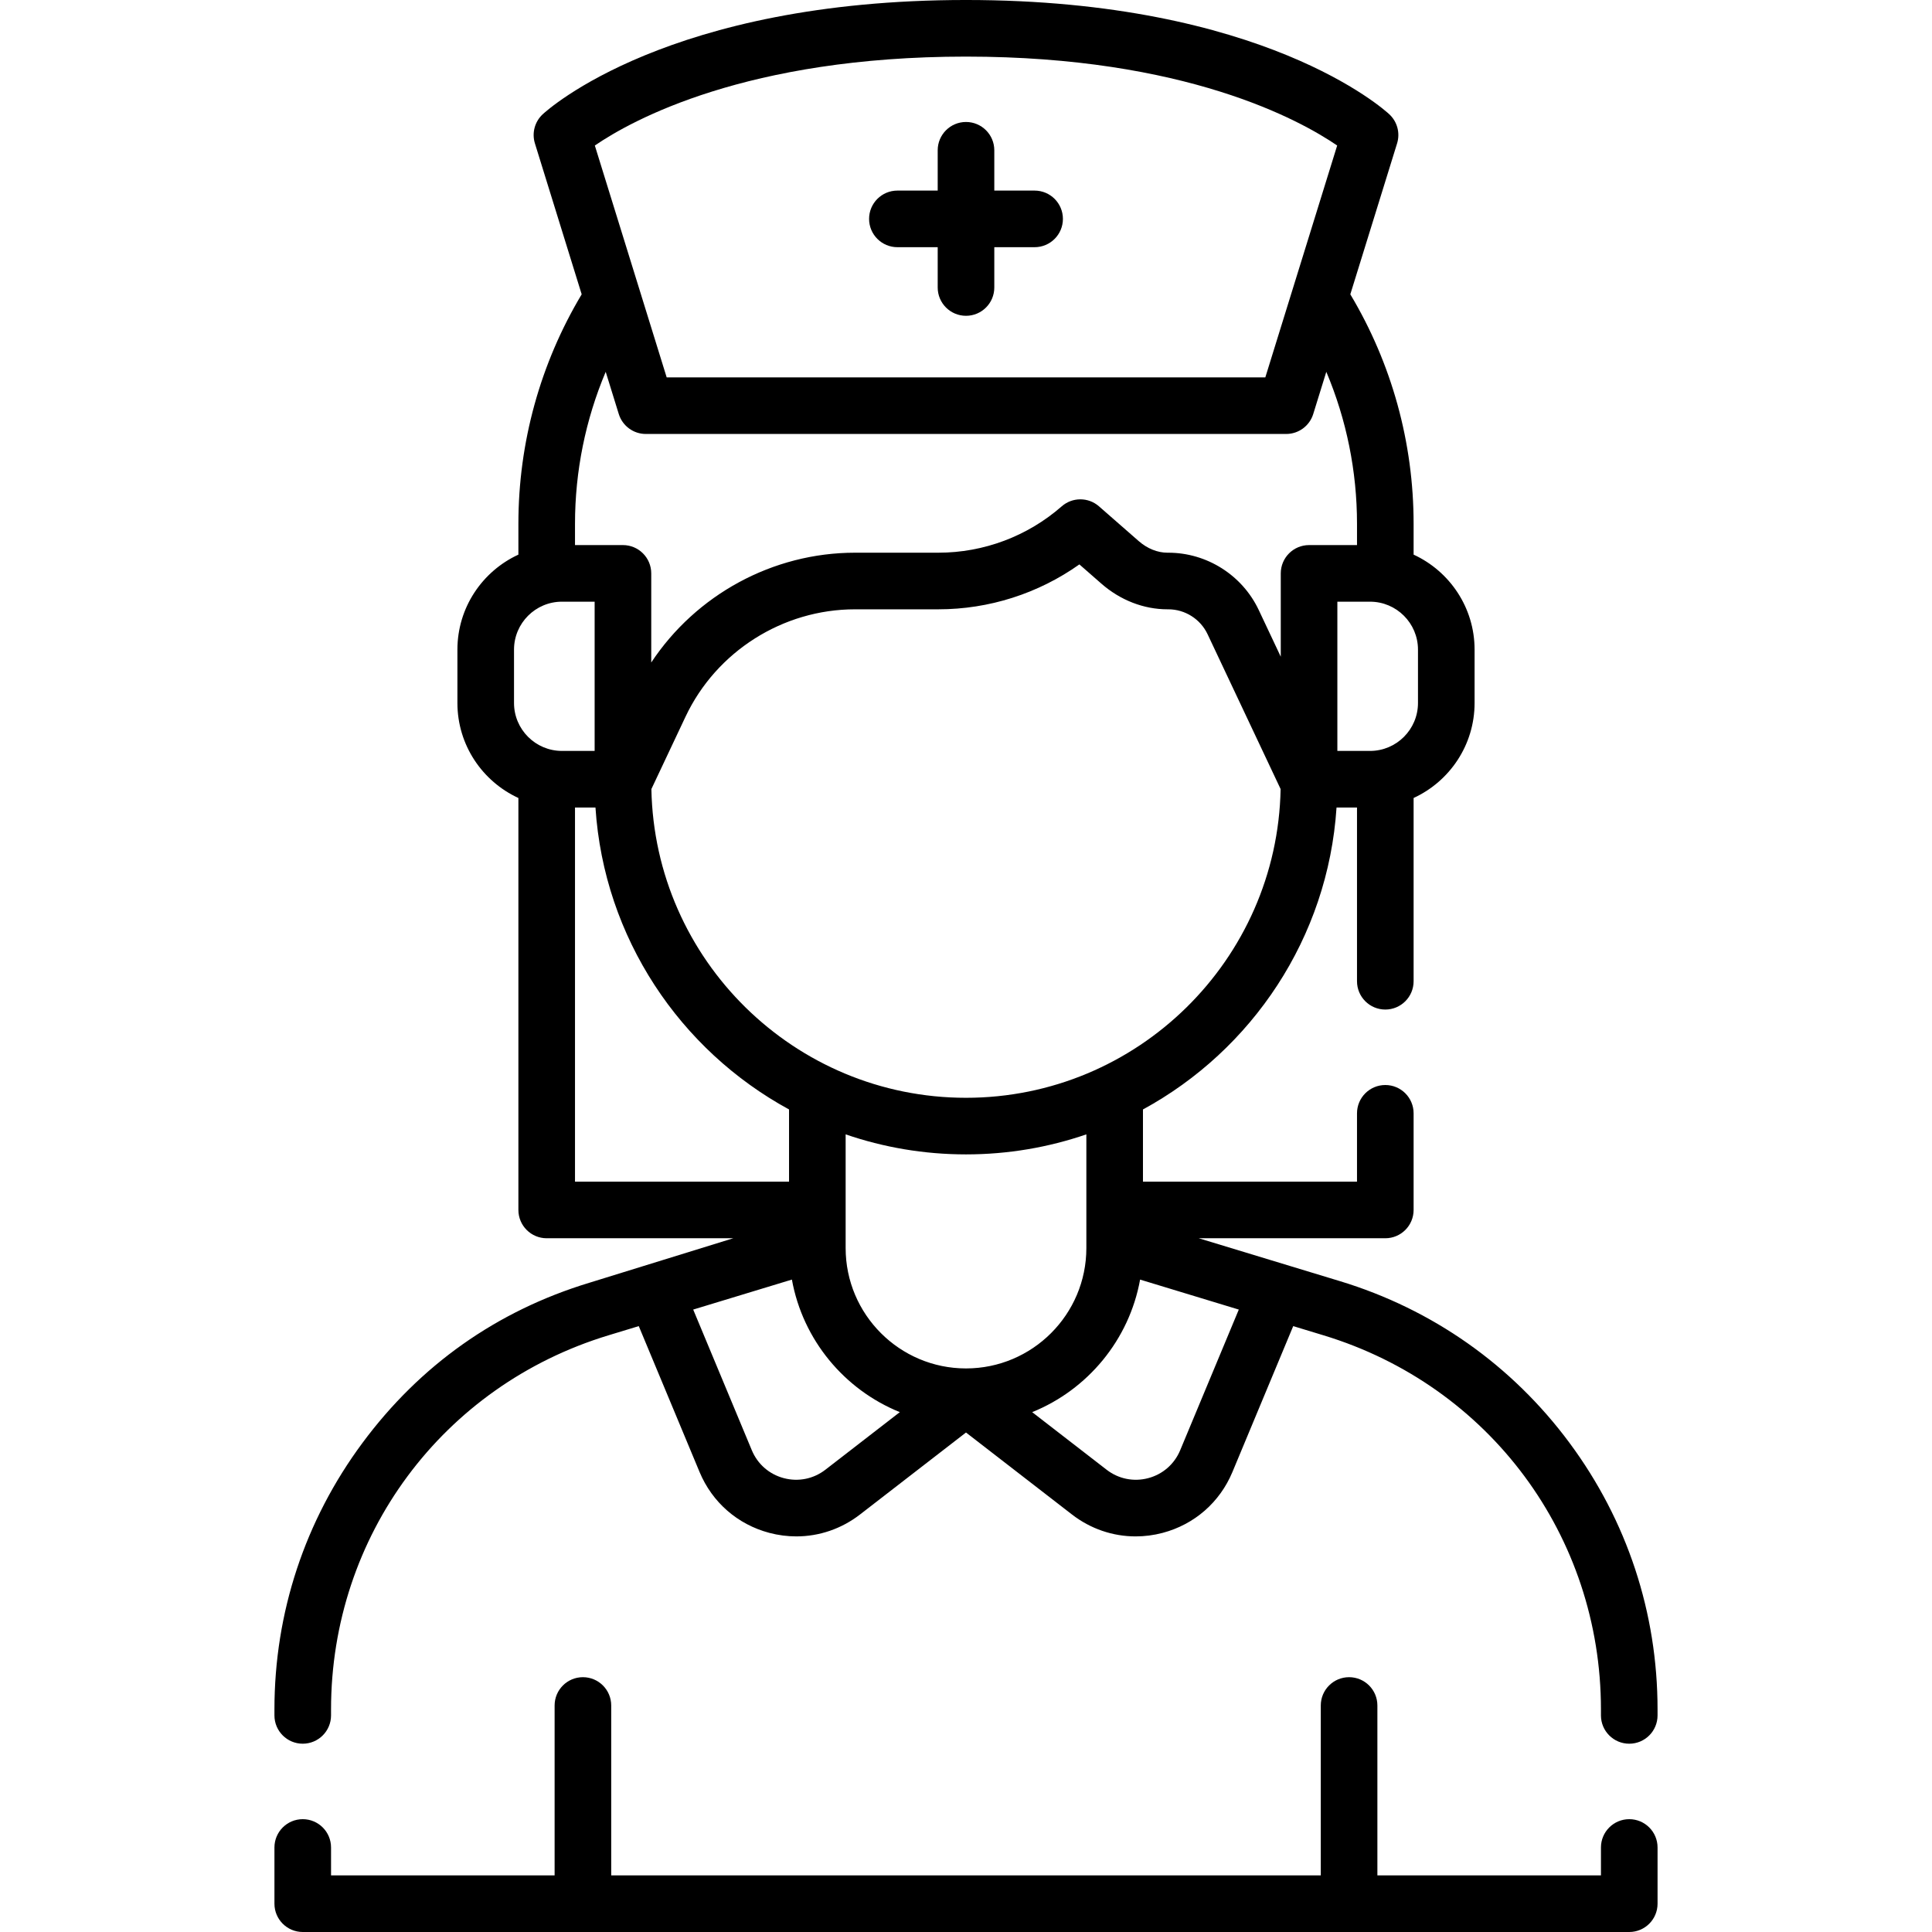<svg id="Capa_1" enable-background="new 0 0 512 512" height="512" viewBox="0 0 512 512" width="512" xmlns="http://www.w3.org/2000/svg"><g><g><path d="m431.77 482.1c-4.143 0-7.5 3.358-7.5 7.5v7.4h-59.248v-45.028c0-4.142-3.357-7.5-7.5-7.5s-7.5 3.358-7.5 7.5v45.028h-188.043v-45.028c0-4.142-3.357-7.5-7.5-7.5s-7.5 3.358-7.5 7.5v45.028h-59.249v-7.4c0-4.142-3.357-7.5-7.5-7.5s-7.5 3.358-7.5 7.5v14.9c0 4.142 3.357 7.5 7.5 7.5h351.54c4.143 0 7.5-3.358 7.5-7.5v-14.9c0-4.142-3.358-7.5-7.5-7.5z"/><path d="m415.937 382.377c-15.264-20.587-36.294-35.405-60.816-42.853l-37.441-11.374h49.441c4.143 0 7.5-3.358 7.5-7.5v-25.61c0-4.142-3.357-7.5-7.5-7.5s-7.5 3.358-7.5 7.5v18.11h-56.724v-19.132c28.869-15.713 49.038-45.461 51.299-80.016h5.425v46.038c0 4.142 3.357 7.5 7.5 7.5s7.5-3.358 7.5-7.5v-48.567c9.527-4.386 16.16-14.017 16.16-25.174v-14.142c0-11.157-6.633-20.788-16.16-25.174v-8.163c0-21.527-5.794-42.475-16.772-60.821l12.393-39.995c.852-2.748.057-5.74-2.047-7.703-1.326-1.237-33.373-30.301-112.195-30.301s-110.869 29.064-112.194 30.302c-2.104 1.963-2.898 4.955-2.047 7.703l12.393 39.995c-10.977 18.346-16.772 39.294-16.772 60.821v8.163c-9.527 4.386-16.16 14.017-16.16 25.174v14.142c0 11.157 6.633 20.788 16.16 25.174v109.176c0 4.142 3.357 7.5 7.5 7.5h49.441l-38.169 11.805c-24.522 7.448-44.825 21.835-60.088 42.422-15.265 20.587-23.334 45.015-23.334 70.643v1.58c0 4.142 3.357 7.5 7.5 7.5s7.5-3.358 7.5-7.5v-1.58c0-45.947 29.541-85.79 73.509-99.144l8.043-2.443 16.111 38.666c3.343 8.023 10.08 13.901 18.482 16.125 2.376.629 4.778.938 7.161.938 6.044 0 11.947-1.992 16.879-5.807l28.085-21.725 28.085 21.726c4.932 3.815 10.834 5.807 16.879 5.807 2.382 0 4.786-.309 7.161-.938 8.402-2.224 15.14-8.102 18.482-16.125l16.111-38.666 8.043 2.443c43.968 13.354 73.509 53.196 73.509 99.144v1.58c0 4.142 3.357 7.5 7.5 7.5s7.5-3.358 7.5-7.5v-1.58c0-25.629-8.069-50.057-23.333-70.644zm-159.937-19.729c-17.588 0-31.896-14.309-31.896-31.896v-30.134c10.008 3.438 20.737 5.308 31.896 5.308s21.889-1.871 31.896-5.308v30.134c0 17.588-14.308 31.896-31.896 31.896zm0-71.721c-45.46 0-82.519-36.561-83.375-81.82l9.038-19.16c8.159-17.297 25.788-28.473 44.913-28.473h22.09c13.45 0 26.499-4.188 37.382-11.901l5.839 5.108c5.011 4.384 11.221 6.793 17.504 6.793.073 0 .144 0 .219-.001 4.435 0 8.516 2.584 10.409 6.599l19.356 41.034c-.856 45.26-37.915 81.821-83.375 81.821zm119.78-104.628c0 7.004-5.698 12.703-12.703 12.703h-8.662v-39.549h8.662c7.005 0 12.703 5.699 12.703 12.704zm-119.78-171.299c58.149 0 88.564 16.854 98.365 23.562l-19.04 61.444h-158.65l-19.038-61.44c9.837-6.733 40.249-23.566 98.363-23.566zm-95.484 83.538 3.467 11.188c.973 3.14 3.877 5.28 7.164 5.28h169.707c3.287 0 6.191-2.141 7.164-5.28l3.467-11.188c5.346 12.667 8.136 26.333 8.136 40.282v5.633h-12.705c-4.143 0-7.5 3.358-7.5 7.5v22.079l-5.83-12.36c-4.362-9.248-13.761-15.199-23.977-15.199-.072 0-.146.001-.218.001-2.647 0-5.354-1.093-7.627-3.083l-10.521-9.205c-2.828-2.474-7.051-2.474-9.877 0-9.055 7.923-20.668 12.287-32.7 12.287h-22.09c-21.822 0-42.148 11.177-53.991 29.098v-23.618c0-4.142-3.357-7.5-7.5-7.5h-12.705v-5.633c0-13.949 2.79-27.615 8.136-40.282zm-24.296 73.619c0-7.005 5.698-12.704 12.703-12.704h8.662v39.549h-8.662c-7.005 0-12.703-5.699-12.703-12.703zm16.16 41.845h5.425c2.261 34.555 22.43 64.302 51.299 80.016v19.132h-56.724zm66.357 175.49c-3.153 2.438-7.171 3.253-11.023 2.232-3.854-1.02-6.942-3.715-8.476-7.395l-15.532-37.278.001-.001 26.156-7.946c2.888 15.988 13.9 29.178 28.599 35.128zm109.557-42.44-15.532 37.278c-1.533 3.679-4.622 6.375-8.476 7.395-3.853 1.021-7.871.206-11.023-2.232l-19.725-15.259c14.699-5.951 25.711-19.14 28.599-35.128z"/><path d="m237.817 65.508h10.683v10.683c0 4.142 3.357 7.5 7.5 7.5s7.5-3.358 7.5-7.5v-10.683h10.683c4.143 0 7.5-3.358 7.5-7.5s-3.357-7.5-7.5-7.5h-10.683v-10.683c0-4.142-3.357-7.5-7.5-7.5s-7.5 3.358-7.5 7.5v10.683h-10.683c-4.143 0-7.5 3.358-7.5 7.5s3.358 7.5 7.5 7.5z"/></g></g></svg>